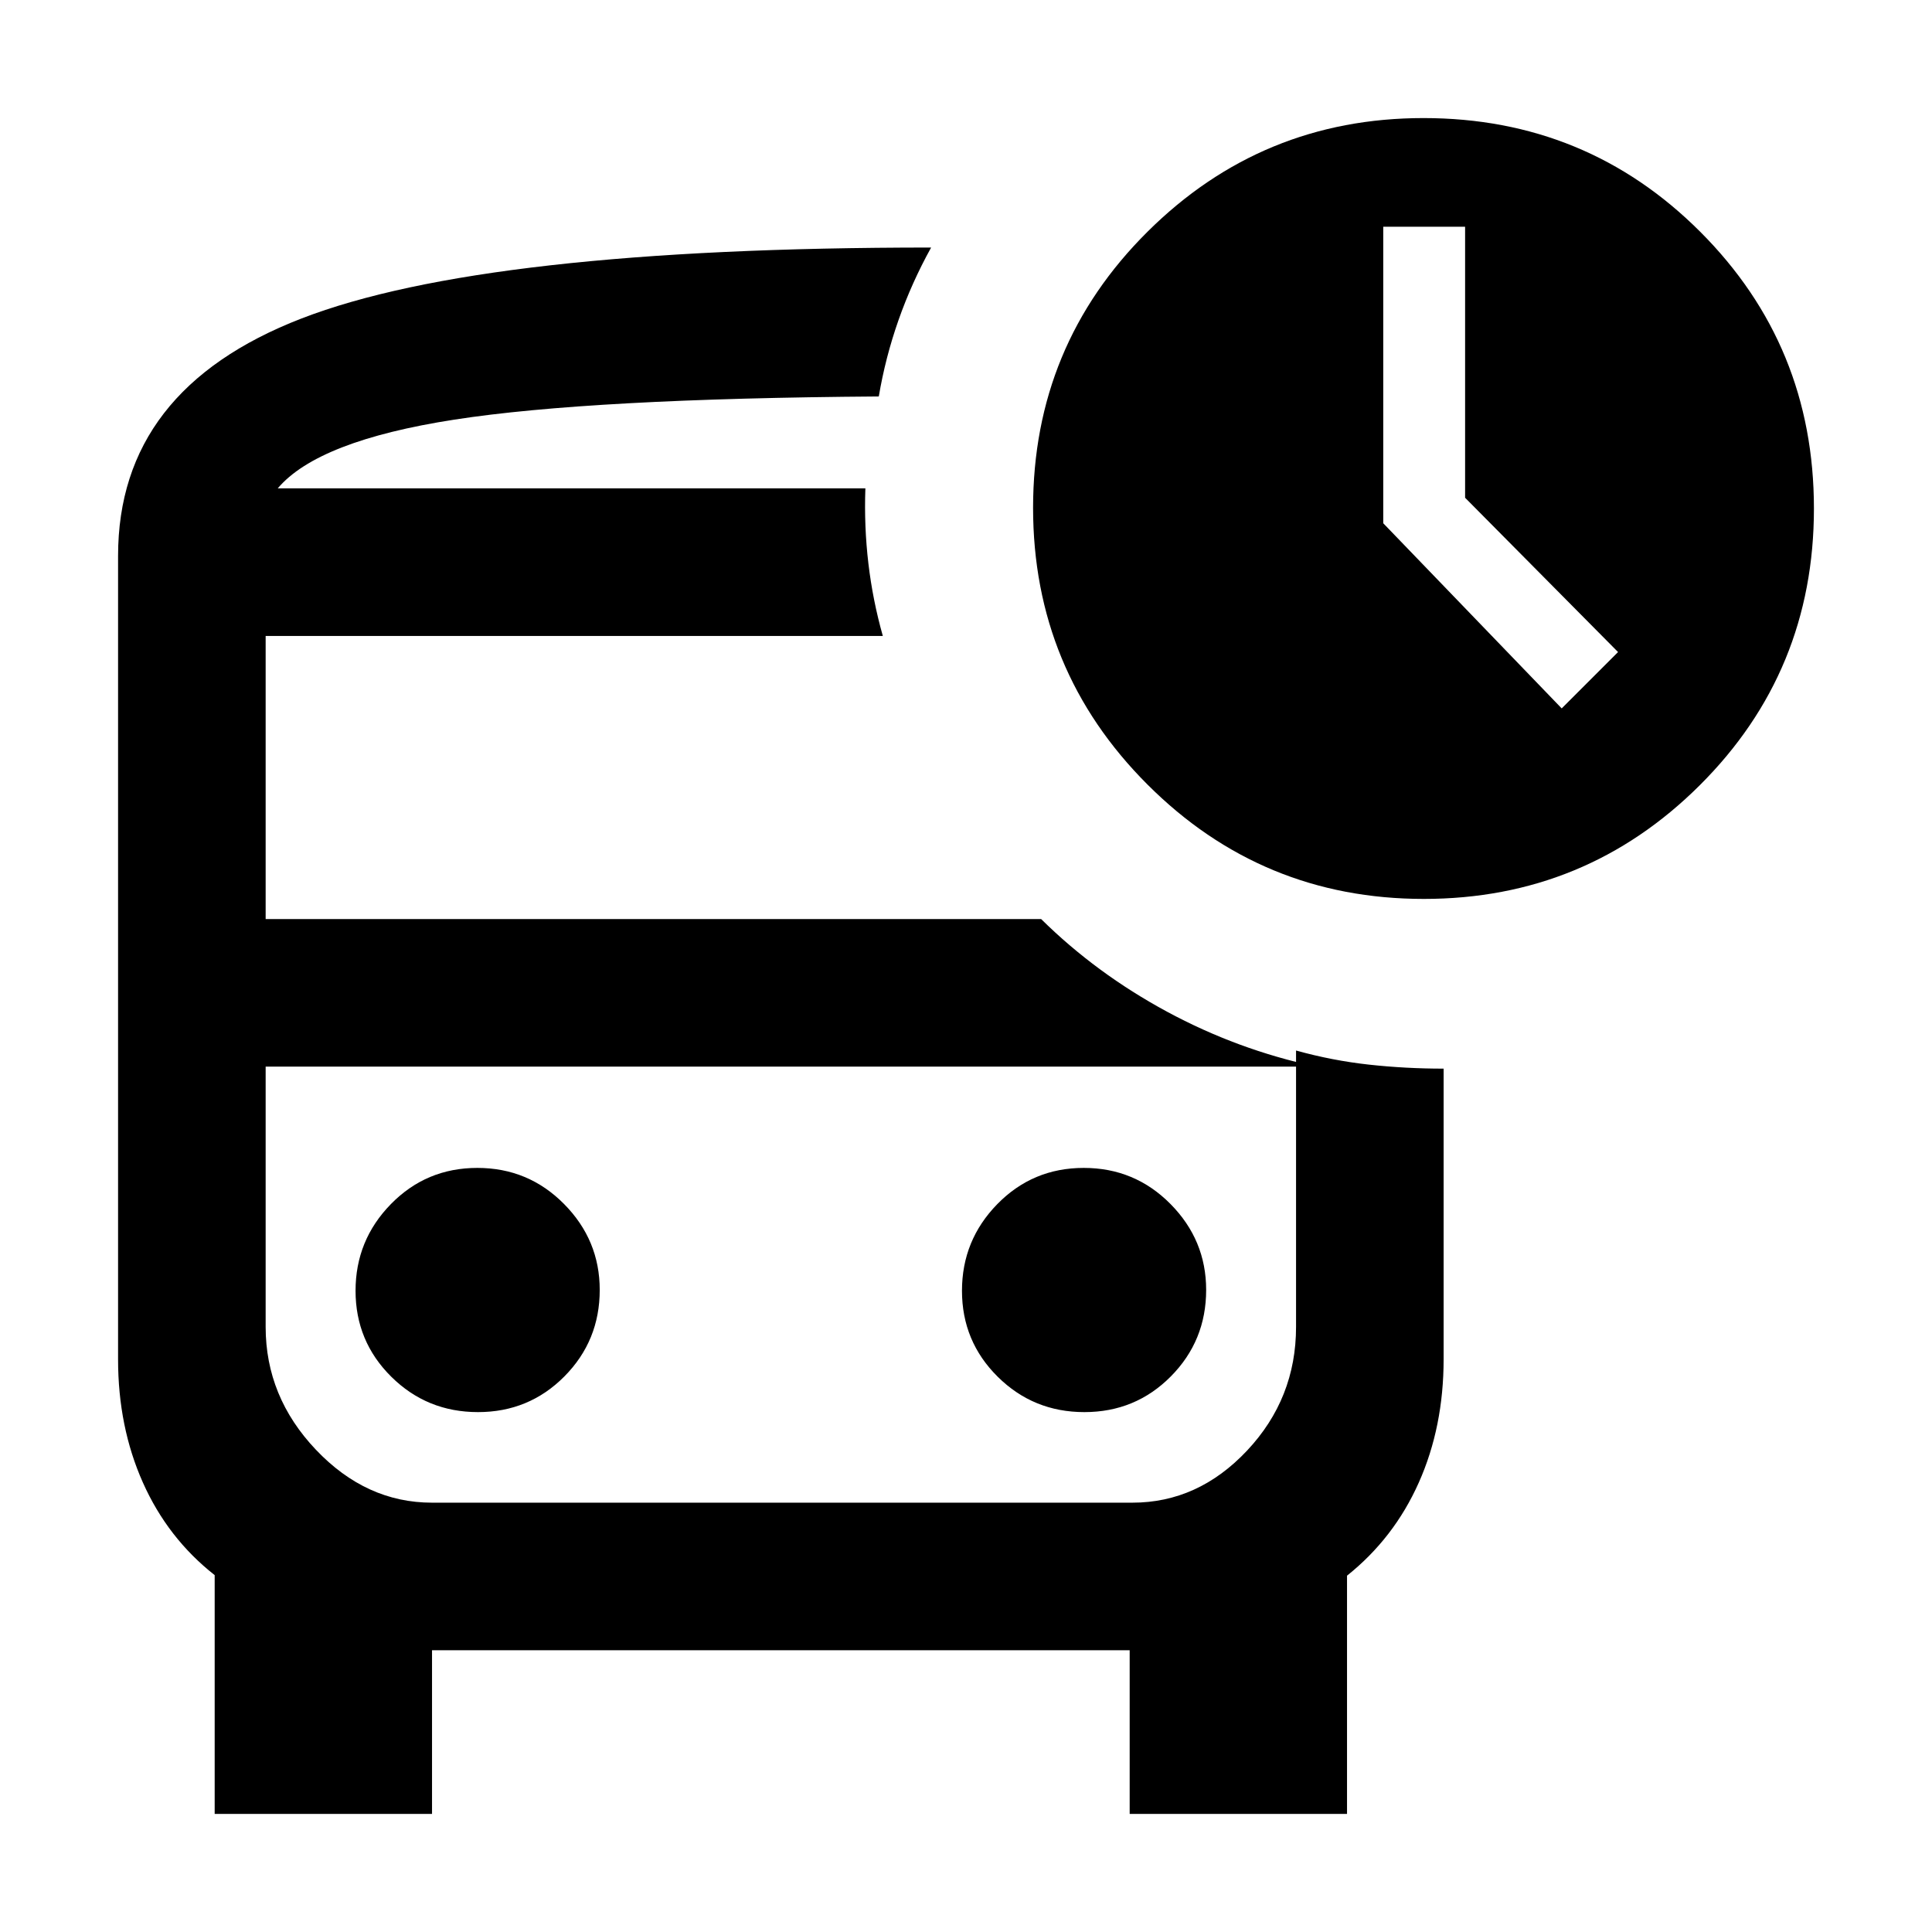 <svg xmlns="http://www.w3.org/2000/svg" height="40" viewBox="0 -960 960 960" width="40"><path d="m776-608 28-28-76-76.67v-134.66h-40.67V-700L776-608ZM138-717.33h298.67H138ZM214.48-430H132h526-443.52Zm.19 290v81.33h-108v-118.66q-23.34-18.34-35.67-46Q58.67-251 58.67-284.51V-683.8q0-82.71 91.16-117.95Q241-837 462.67-837q-9.67 17.45-16.21 36.07-6.54 18.63-9.79 37.93-143 1-210.84 11.5Q158-741 138-717.33h292q-.67 19 1.5 37.33t7.17 36H132v140.67h385.33q27.34 27 62.5 46Q615-438.33 654-430H132v129.33q0 34.73 24.97 61.03 24.97 26.31 57.7 26.31h348q32.66 0 57-25.89Q644-265.12 644-300.67V-438q18 5 36.17 7 18.16 2 37.16 2v144.33q0 33.67-12.33 61.34-12.33 27.66-35.67 46.27v118.39h-108V-140H214.67Zm492.79-373.33q-80.46 0-137.29-56.84-56.84-56.84-56.84-137.49 0-80.67 56.84-137.17 56.83-56.5 137.16-56.5 81 0 137.5 56.5t56.5 137.5q0 81-56.71 137.5-56.7 56.5-137.16 56.5Zm-469.97 255q25.34 0 42.93-17.71 17.58-17.71 17.58-43 0-24.79-17.74-42.71t-43.08-17.92q-25.35 0-42.93 17.96t-17.58 43.08q0 25.13 17.74 42.71 17.74 17.59 43.08 17.59Zm301.33 0q25.35 0 42.93-17.71t17.58-43q0-24.79-17.74-42.71t-43.08-17.92q-25.34 0-42.93 17.96Q478-343.75 478-318.63q0 25.13 17.74 42.71 17.74 17.59 43.08 17.59Z"/></svg>
